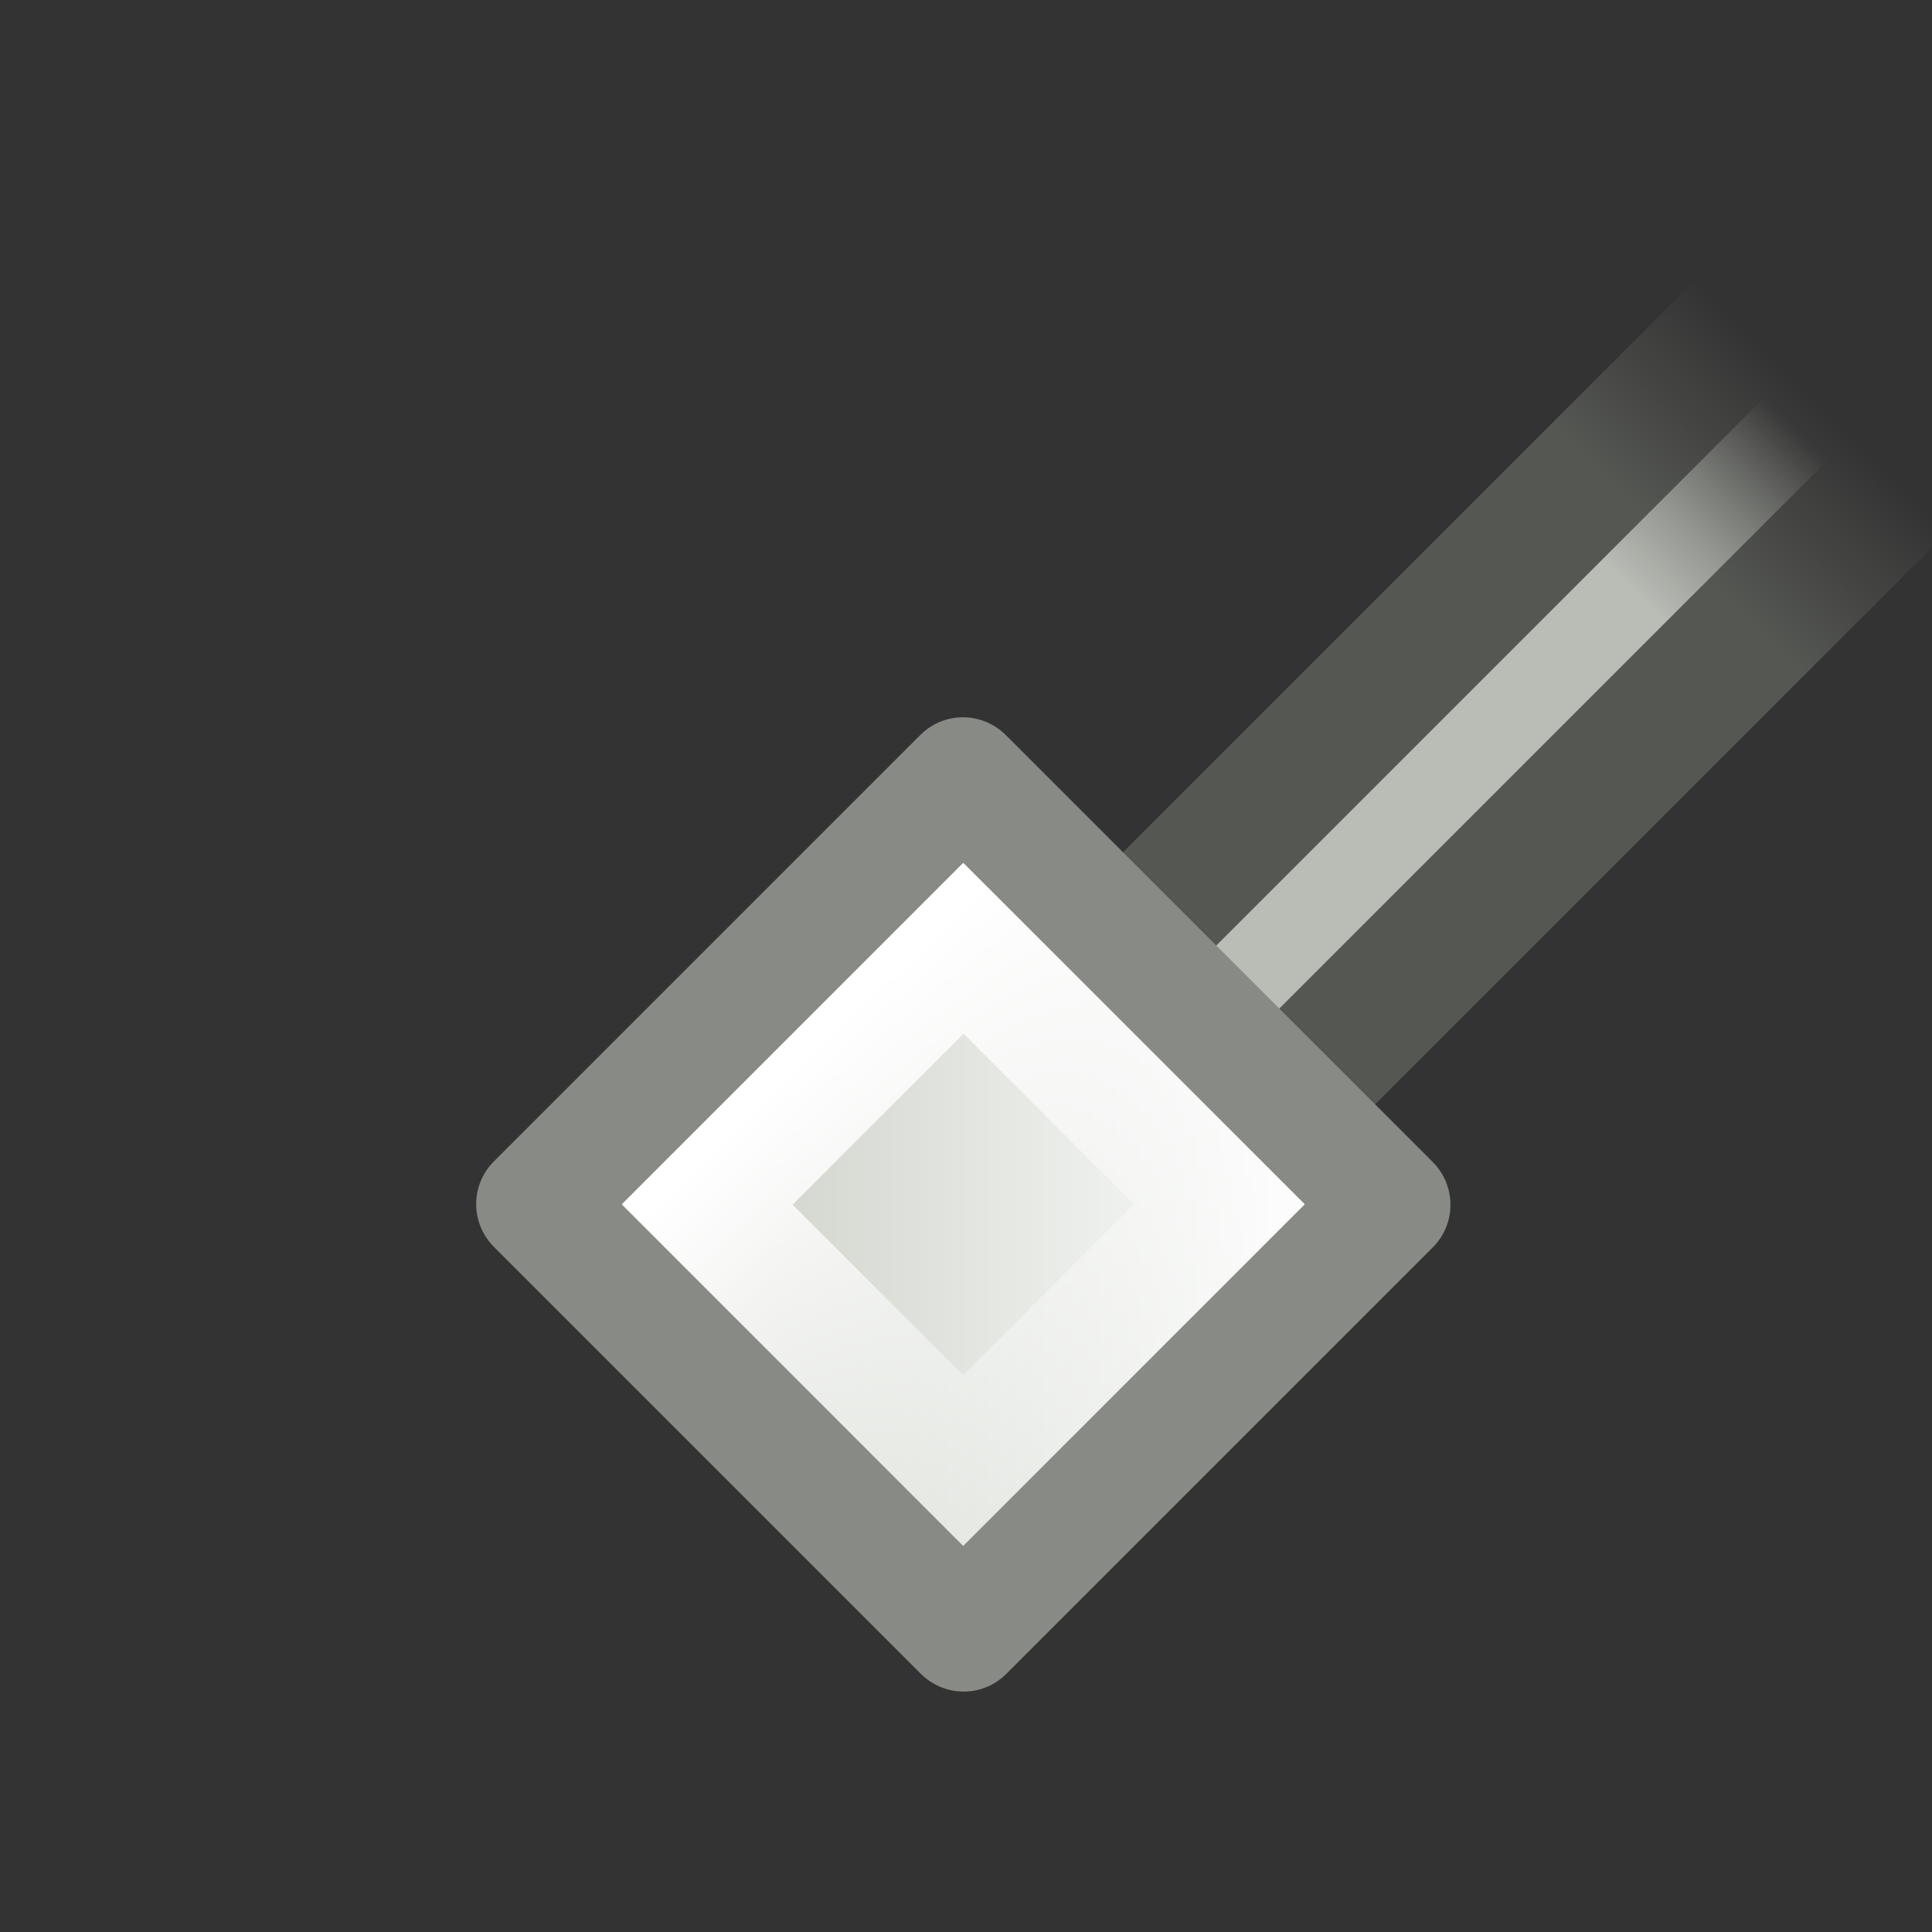 <?xml version="1.0" encoding="UTF-8" standalone="no"?>
<svg
   xmlns:dc="http://purl.org/dc/elements/1.1/"
   xmlns:cc="http://creativecommons.org/ns#"
   xmlns:rdf="http://www.w3.org/1999/02/22-rdf-syntax-ns#"
   xmlns:svg="http://www.w3.org/2000/svg"
   xmlns="http://www.w3.org/2000/svg"
   xmlns:xlink="http://www.w3.org/1999/xlink"
   xmlns:sodipodi="http://sodipodi.sourceforge.net/DTD/sodipodi-0.dtd"
   xmlns:inkscape="http://www.inkscape.org/namespaces/inkscape"
   id="svg1"
   width="16"
   height="16"
   version="1.1"
   sodipodi:docname="snap-nodes.svg"
   viewBox="0 0 16 16">
  <rect x="0" y="0" width="16" height="16" fill="#333333" stroke="none"/>
  <sodipodi:namedview
     pagecolor="#ffffff"
     bordercolor="#666666"
     inkscape:document-rotation="0"
     borderopacity="1"
     objecttolerance="10"
     gridtolerance="10"
     guidetolerance="10"
     inkscape:pageopacity="0"
     inkscape:pageshadow="2"
     inkscape:window-width="640"
     inkscape:window-height="480"
     id="namedview48"
     showgrid="false" />
  <defs
     id="defs3">
    <radialGradient
       cx="391"
       cy="279"
       fx="391"
       fy="279"
       gradientTransform="matrix(0.727,0,0,0.731,1765.818,10.671)"
       gradientUnits="userSpaceOnUse"
       id="radialGradient21055"
       inkscape:collect="always"
       r="8"
       xlink:href="#linearGradient10735" />
    <linearGradient
       gradientTransform="matrix(1.294,0,0,1.333,1.706,-151.21)"
       gradientUnits="userSpaceOnUse"
       id="linearGradient21004"
       inkscape:collect="always"
       x1="-16"
       x2="1"
       xlink:href="#linearGradient8331"
       y1="423.455"
       y2="423.455" />
    <linearGradient
       gradientTransform="matrix(1.146,0,0,1.14,-23.469,-45.702)"
       gradientUnits="userSpaceOnUse"
       id="linearGradient13752"
       inkscape:collect="always"
       x1="12.198"
       x2="15.699"
       xlink:href="#linearGradient7430"
       y1="401.096"
       y2="404.598" />
    <linearGradient
       id="linearGradient7430"
       inkscape:collect="always">
      <stop
         id="stop7432"
         offset="0"
         style="stop-color:#d3d7cf;stop-opacity:1;" />
      <stop
         id="stop7434"
         offset="1"
         style="stop-color:#fafbfa;stop-opacity:1" />
    </linearGradient>
    <linearGradient
       id="linearGradient8357"
       inkscape:collect="always">
      <stop
         id="stop8359"
         offset="0"
         style="stop-color:white;stop-opacity:1;" />
      <stop
         id="stop8361"
         offset="1"
         style="stop-color:white;stop-opacity:0;" />
    </linearGradient>
    <linearGradient
       id="linearGradient8331">
      <stop
         id="stop8333"
         offset="0"
         style="stop-color:#555753;stop-opacity:0;" />
      <stop
         id="stop8339"
         offset="0.124"
         style="stop-color:#555753;stop-opacity:1;" />
      <stop
         id="stop8341"
         offset="0.866"
         style="stop-color:#555753;stop-opacity:1;" />
      <stop
         id="stop8335"
         offset="1"
         style="stop-color:#555753;stop-opacity:0;" />
    </linearGradient>
    <linearGradient
       id="linearGradient10735">
      <stop
         id="stop10737"
         offset="0"
         style="stop-color:#c0c0c0;stop-opacity:0;" />
      <stop
         id="stop10739"
         offset="1"
         style="stop-color:#c0c0c0;stop-opacity:0;" />
    </linearGradient>
    <linearGradient
       id="linearGradient8343">
      <stop
         id="stop8345"
         offset="0"
         style="stop-color:#babdb6;stop-opacity:0;" />
      <stop
         id="stop8351"
         offset="0.2"
         style="stop-color:#babdb6;stop-opacity:1;" />
      <stop
         id="stop8353"
         offset="0.844"
         style="stop-color:#babdb6;stop-opacity:1;" />
      <stop
         id="stop8347"
         offset="1"
         style="stop-color:#babdb6;stop-opacity:0;" />
    </linearGradient>
    <linearGradient
       gradientTransform="matrix(0.825,0,0,0.825,-1.4,72.286)"
       gradientUnits="userSpaceOnUse"
       id="linearGradient13754"
       inkscape:collect="always"
       x1="-8.688"
       x2="-8.688"
       xlink:href="#linearGradient8357"
       y1="410.109"
       y2="417.386" />
    <linearGradient
       gradientTransform="matrix(1.294,0,0,1,1.706,-10.064)"
       gradientUnits="userSpaceOnUse"
       id="linearGradient21006"
       inkscape:collect="always"
       x1="-16"
       x2="0.587"
       xlink:href="#linearGradient8343"
       y1="423.586"
       y2="423.586" />
  </defs>
  <g
     id="toggle_snap_nodes"
     transform="translate(-1368,-128)">
    <rect
       height="16"
       id="rect20982"
       style="display:inline;overflow:visible;visibility:visible;fill:url(#radialGradient21055);fill-opacity:1;fill-rule:evenodd;stroke:none;stroke-width:1.19;marker:none;enable-background:accumulate"
       width="16"
       x="1368"
       y="128" />
    <g
       id="g20990"
       transform="matrix(0.401,-0.401,0.522,0.522,1166.062,-83.264)">
      <path
         d="M -19,411.456 H 3 v 4 h -22 z"
         id="path20992"
         inkscape:connector-curvature="0"
         style="fill:url(#linearGradient21004);fill-opacity:1;stroke:none" />
      <path
         d="M -19,412.936 H 3 v 1 H -19 Z"
         id="path20994"
         inkscape:connector-curvature="0"
         style="display:inline;overflow:visible;visibility:visible;fill:url(#linearGradient21006);fill-opacity:1;fill-rule:nonzero;stroke:none;stroke-width:1;marker:none;enable-background:accumulate" />
    </g>
    <g
       id="use20996"
       inkscape:label="#g14630"
       transform="rotate(-45,1337.159,255.911)">
      <g
         id="g6643"
         transform="matrix(0.727,0,0,0.731,1453.818,-102.005)">
        <path
           d="m -11.438,409.674 h 6.875 v 6.839 h -6.875 z"
           id="path6645"
           inkscape:connector-curvature="0"
           style="fill:url(#linearGradient13752);fill-opacity:1;stroke:#888a85;stroke-width:1.371;stroke-linecap:round;stroke-linejoin:round;stroke-miterlimit:4;stroke-opacity:1" />
        <path
           d="m -10.063,411.042 h 4.125 v 4.104 h -4.125 z"
           id="path6647"
           inkscape:connector-curvature="0"
           style="fill:none;fill-opacity:1;stroke:url(#linearGradient13754);stroke-width:1.371;stroke-linecap:round;stroke-linejoin:miter;stroke-miterlimit:4;stroke-opacity:1" />
      </g>
    </g>
    <g
       id="g21022"
       transform="rotate(-45,1255.086,129.519)" />
  </g>
</svg>

